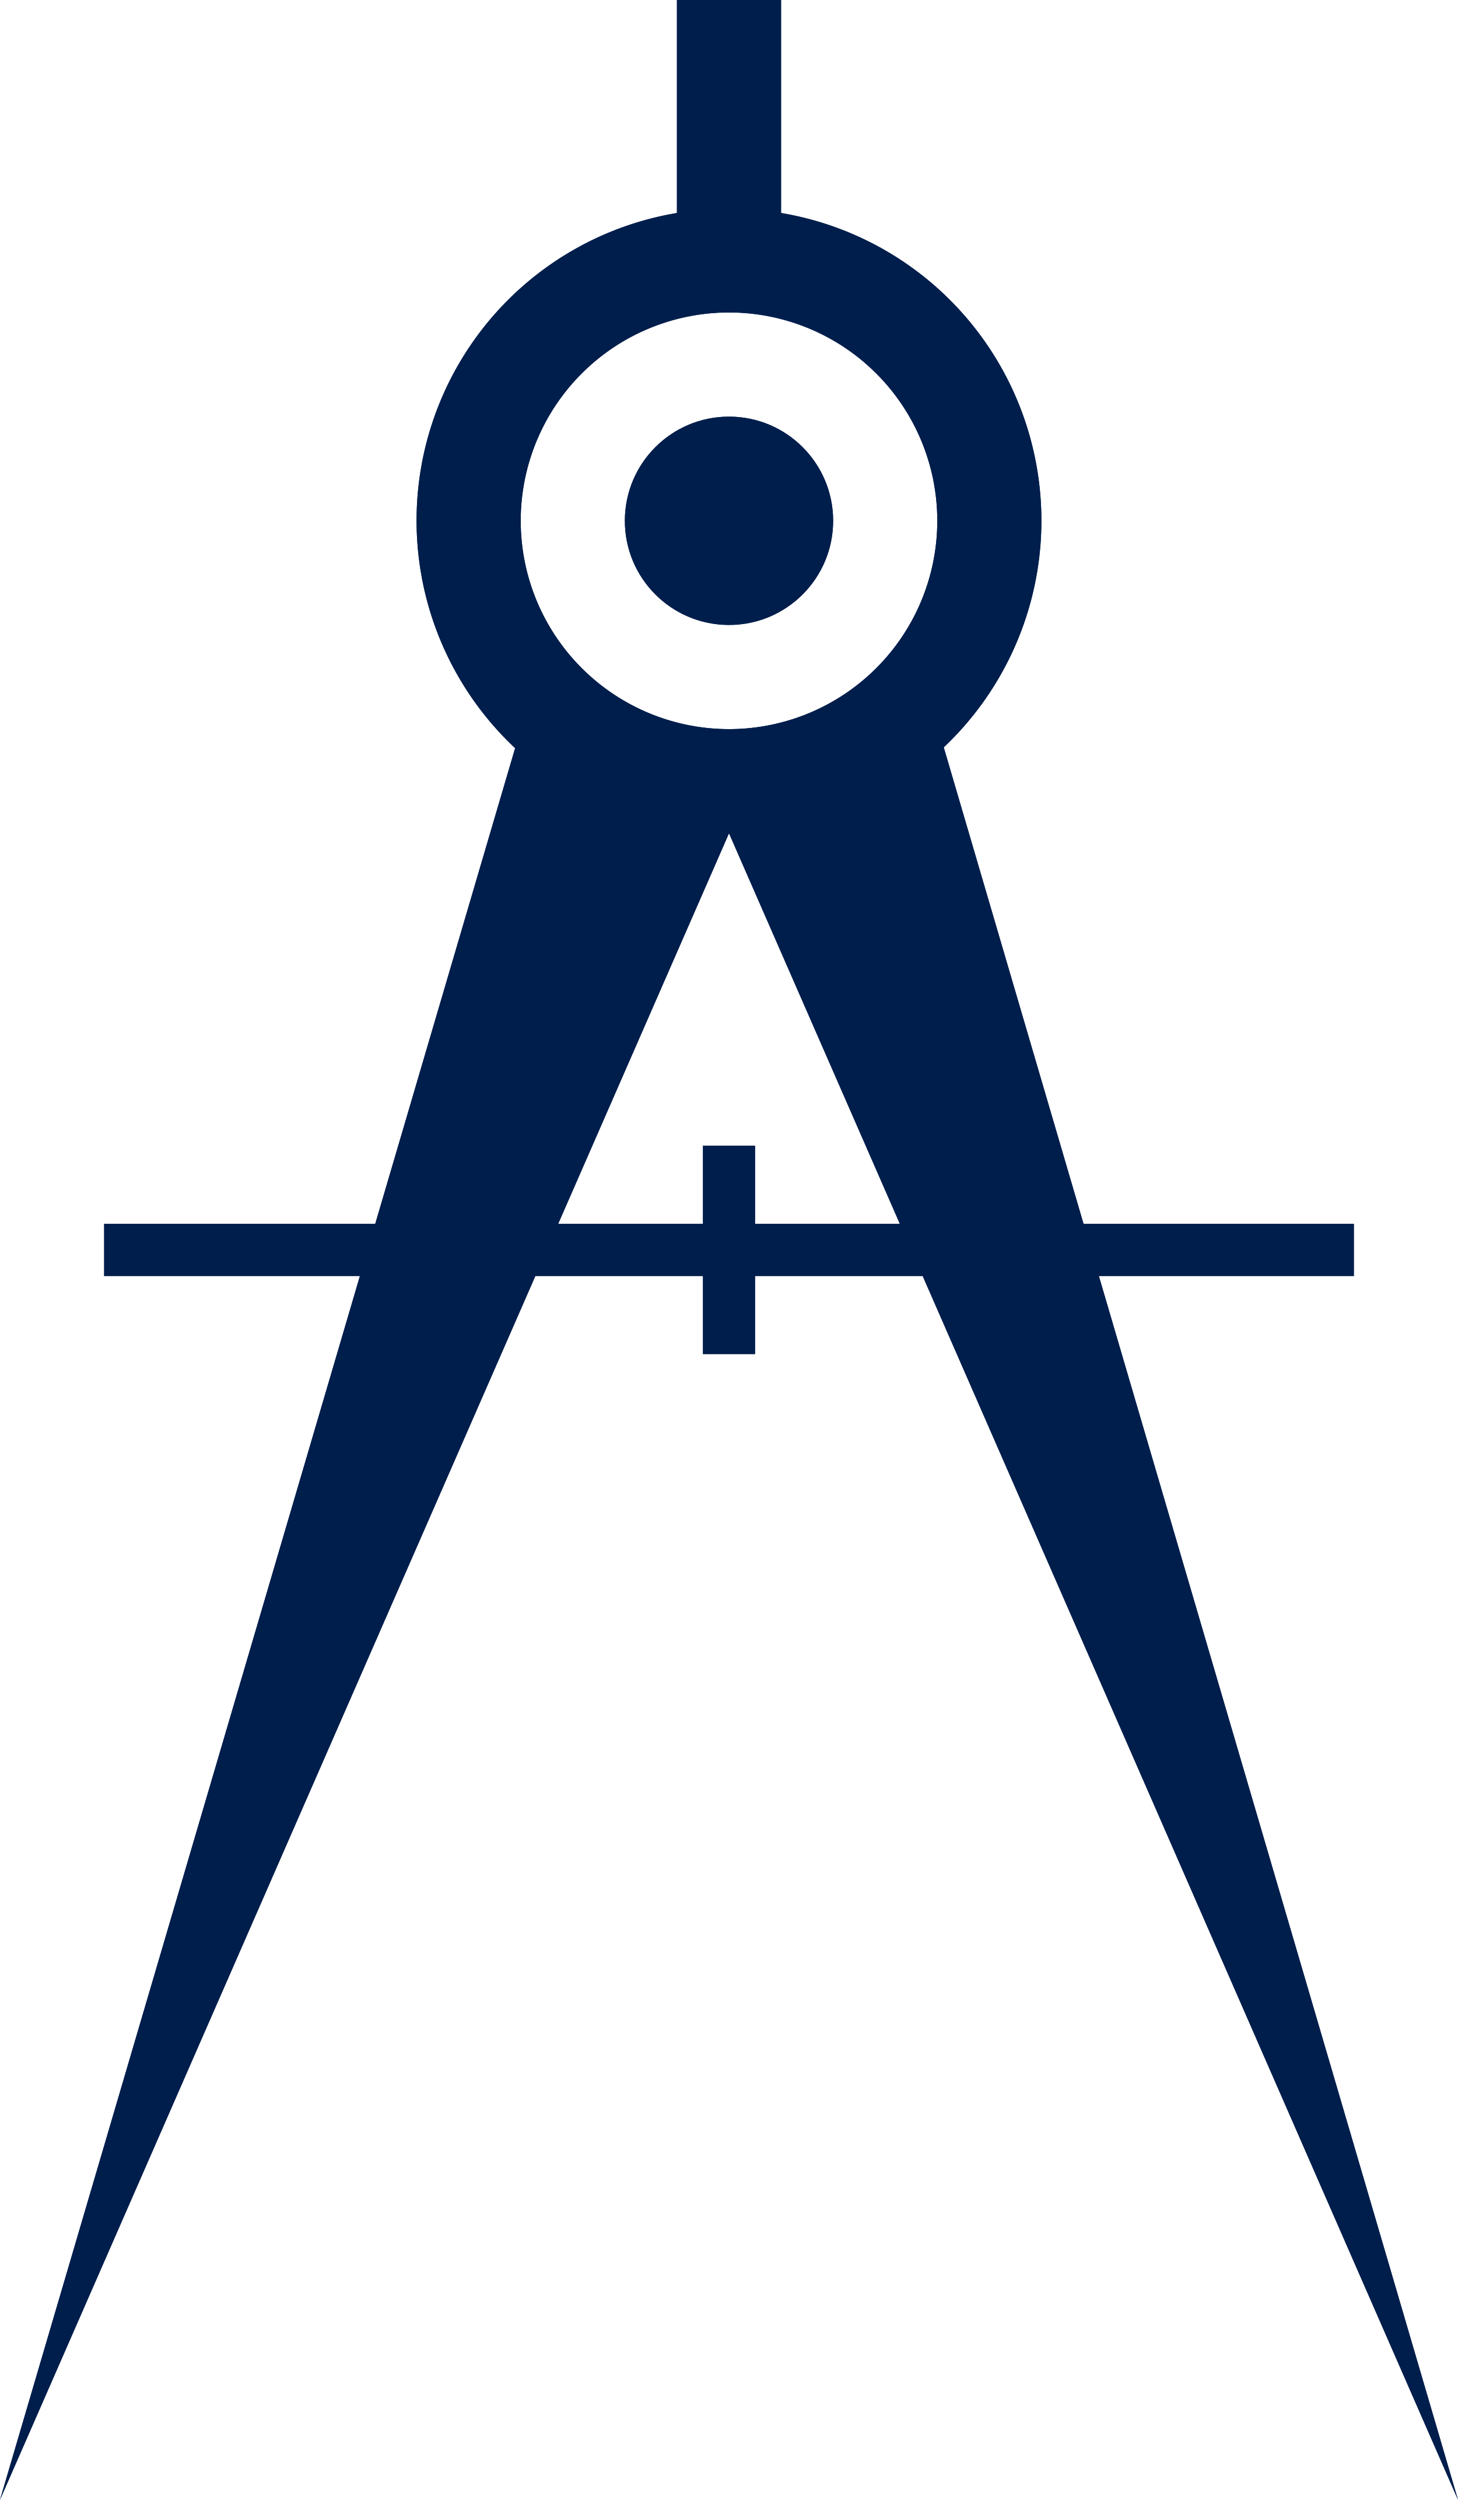 <svg xmlns="http://www.w3.org/2000/svg" width="56" height="96" viewBox="0 0 56 96">
  <g id="Groupe_1505" data-name="Groupe 1505" transform="translate(-68 -48)">
    <g id="Groupe_1503" data-name="Groupe 1503">
      <circle id="Ellipse_11" data-name="Ellipse 11" cx="4" cy="4" r="4" transform="translate(92 64)" fill="#001e4c"/>
      <path id="Tracé_1228" data-name="Tracé 1228" d="M103.438,97,124,144,110.205,97H120V95H109.618l-5.37-18.3A11.979,11.979,0,0,0,98,56.18V48H94v8.18a11.978,11.978,0,0,0-6.215,20.551L82.412,95H72v2h9.824L68,144,88.563,97H95v3h2V97ZM96,60a8,8,0,1,1-8,8A8,8,0,0,1,96,60ZM89.438,95,96,80l6.563,15H97V92H95v3Z" fill="#001e4c"/>
    </g>
    <g id="Groupe_1504" data-name="Groupe 1504">
      <circle id="Ellipse_12" data-name="Ellipse 12" cx="4" cy="4" r="4" transform="translate(92 64)" fill="#001e4c"/>
      <path id="Tracé_1229" data-name="Tracé 1229" d="M103.438,97,124,144,110.205,97H120V95H109.618l-5.37-18.3A11.979,11.979,0,0,0,98,56.18V48H94v8.18a11.978,11.978,0,0,0-6.215,20.551L82.412,95H72v2h9.824L68,144,88.563,97H95v3h2V97ZM96,60a8,8,0,1,1-8,8A8,8,0,0,1,96,60ZM89.438,95,96,80l6.563,15H97V92H95v3Z" fill="#001e4c"/>
    </g>
  </g>
</svg>
